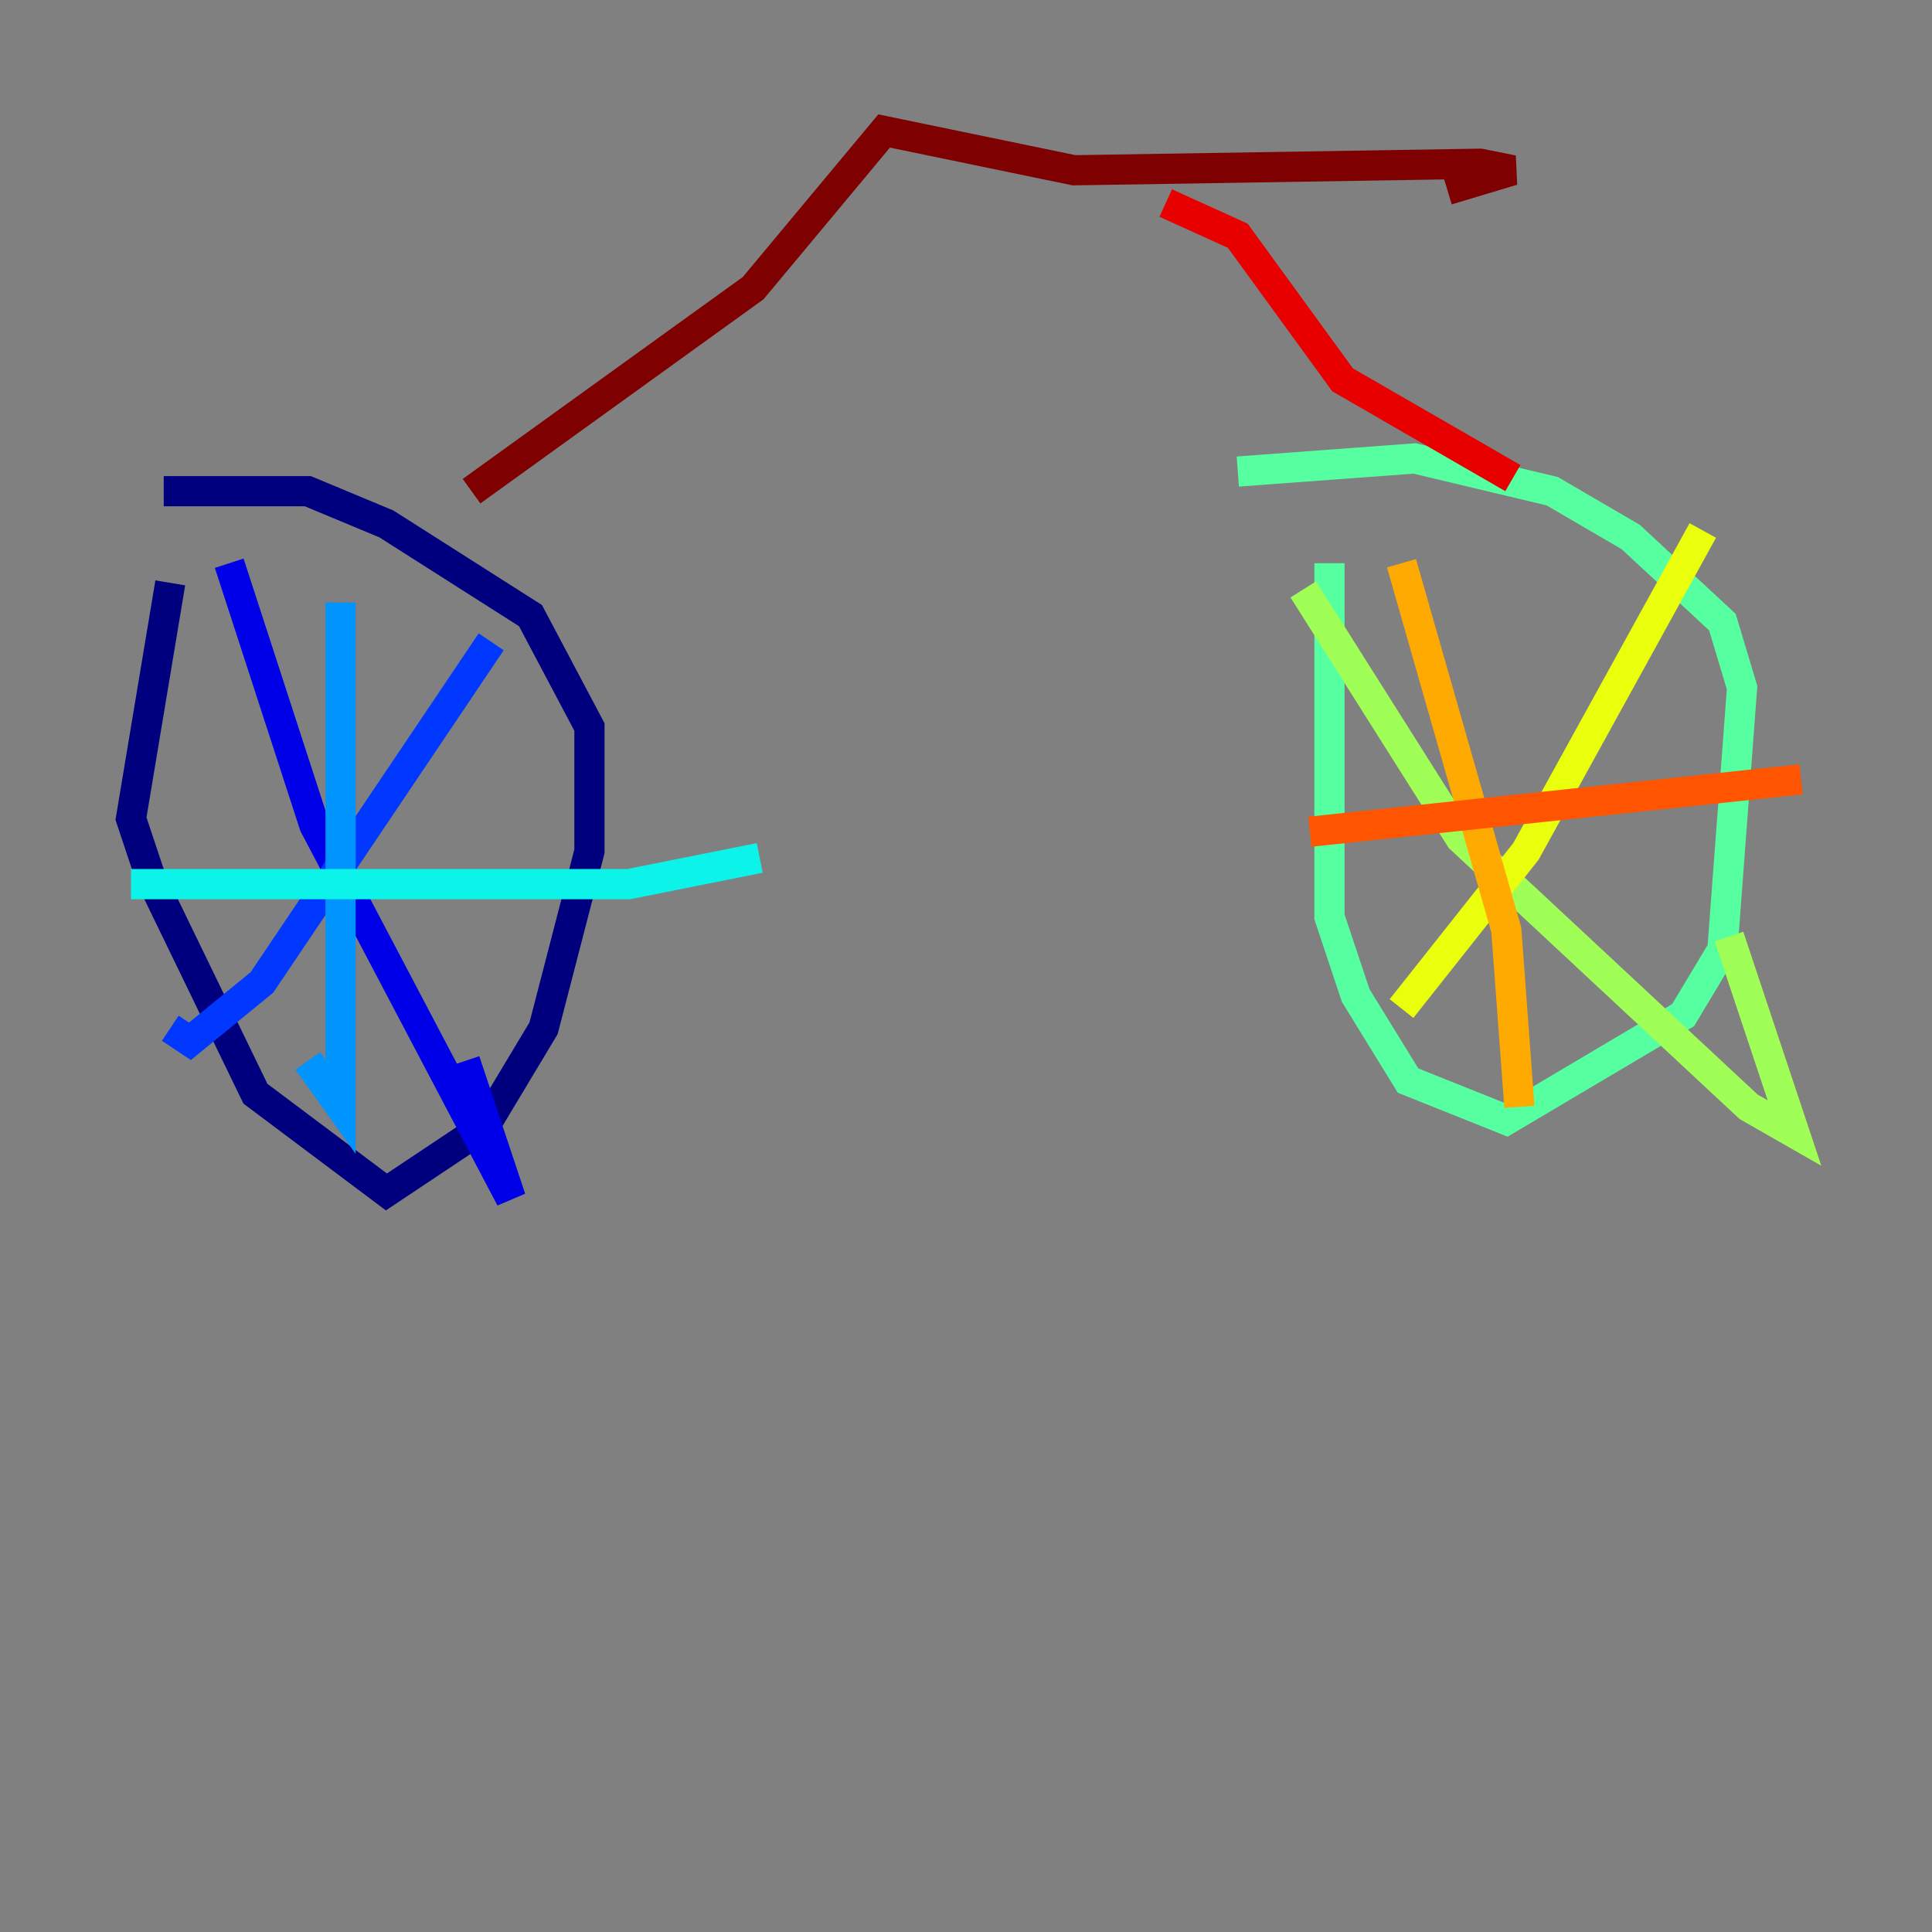 <?xml version="1.0" encoding="utf-8" ?>
<svg baseProfile="tiny" height="128" version="1.2" viewBox="0,0,128,128" width="128" xmlns="http://www.w3.org/2000/svg" xmlns:ev="http://www.w3.org/2001/xml-events" xmlns:xlink="http://www.w3.org/1999/xlink"><rect x="0" y="0" width="128" height="128" fill="#808080" stroke="none"/><defs /><polyline fill="none" points="11.281,38.617 8.678,54.237 9.98,58.142 16.922,72.461 25.6,78.969 32.108,74.63 36.014,68.122 39.051,56.407 39.051,48.163 35.146,40.786 25.6,34.712 20.393,32.542 10.848,32.542" stroke="#00007f" stroke-width="2" /><polyline fill="none" points="15.186,37.315 20.827,54.671 33.844,79.403 30.807,70.291" stroke="#0000e8" stroke-width="2" /><polyline fill="none" points="32.542,42.522 17.356,65.085 12.583,68.99 11.281,68.122" stroke="#0038ff" stroke-width="2" /><polyline fill="none" points="22.563,39.919 22.563,73.329 20.393,70.291" stroke="#0094ff" stroke-width="2" /><polyline fill="none" points="8.678,58.576 41.654,58.576 50.332,56.841" stroke="#0cf4ea" stroke-width="2" /><polyline fill="none" points="88.081,37.315 88.081,60.746 89.817,65.953 93.288,71.593 99.797,74.197 111.512,67.254 114.115,62.915 115.417,45.559 114.115,41.22 108.041,35.58 102.834,32.542 93.722,30.373 82.007,31.241" stroke="#56ffa0" stroke-width="2" /><polyline fill="none" points="86.346,39.051 96.759,55.539 115.851,73.329 118.888,75.064 114.549,62.047" stroke="#a0ff56" stroke-width="2" /><polyline fill="none" points="112.814,35.146 101.098,56.407 92.854,66.82" stroke="#eaff0c" stroke-width="2" /><polyline fill="none" points="92.854,37.315 99.797,61.614 100.664,73.329" stroke="#ffaa00" stroke-width="2" /><polyline fill="none" points="86.78,55.105 119.322,51.634" stroke="#ff5500" stroke-width="2" /><polyline fill="none" points="100.231,31.675 88.949,25.166 82.007,15.62 77.234,13.451" stroke="#e80000" stroke-width="2" /><polyline fill="none" points="31.241,32.542 49.898,19.091 58.576,8.678 71.159,11.281 98.061,10.848 100.231,11.281 95.891,12.583" stroke="#7f0000" stroke-width="2" /></svg>